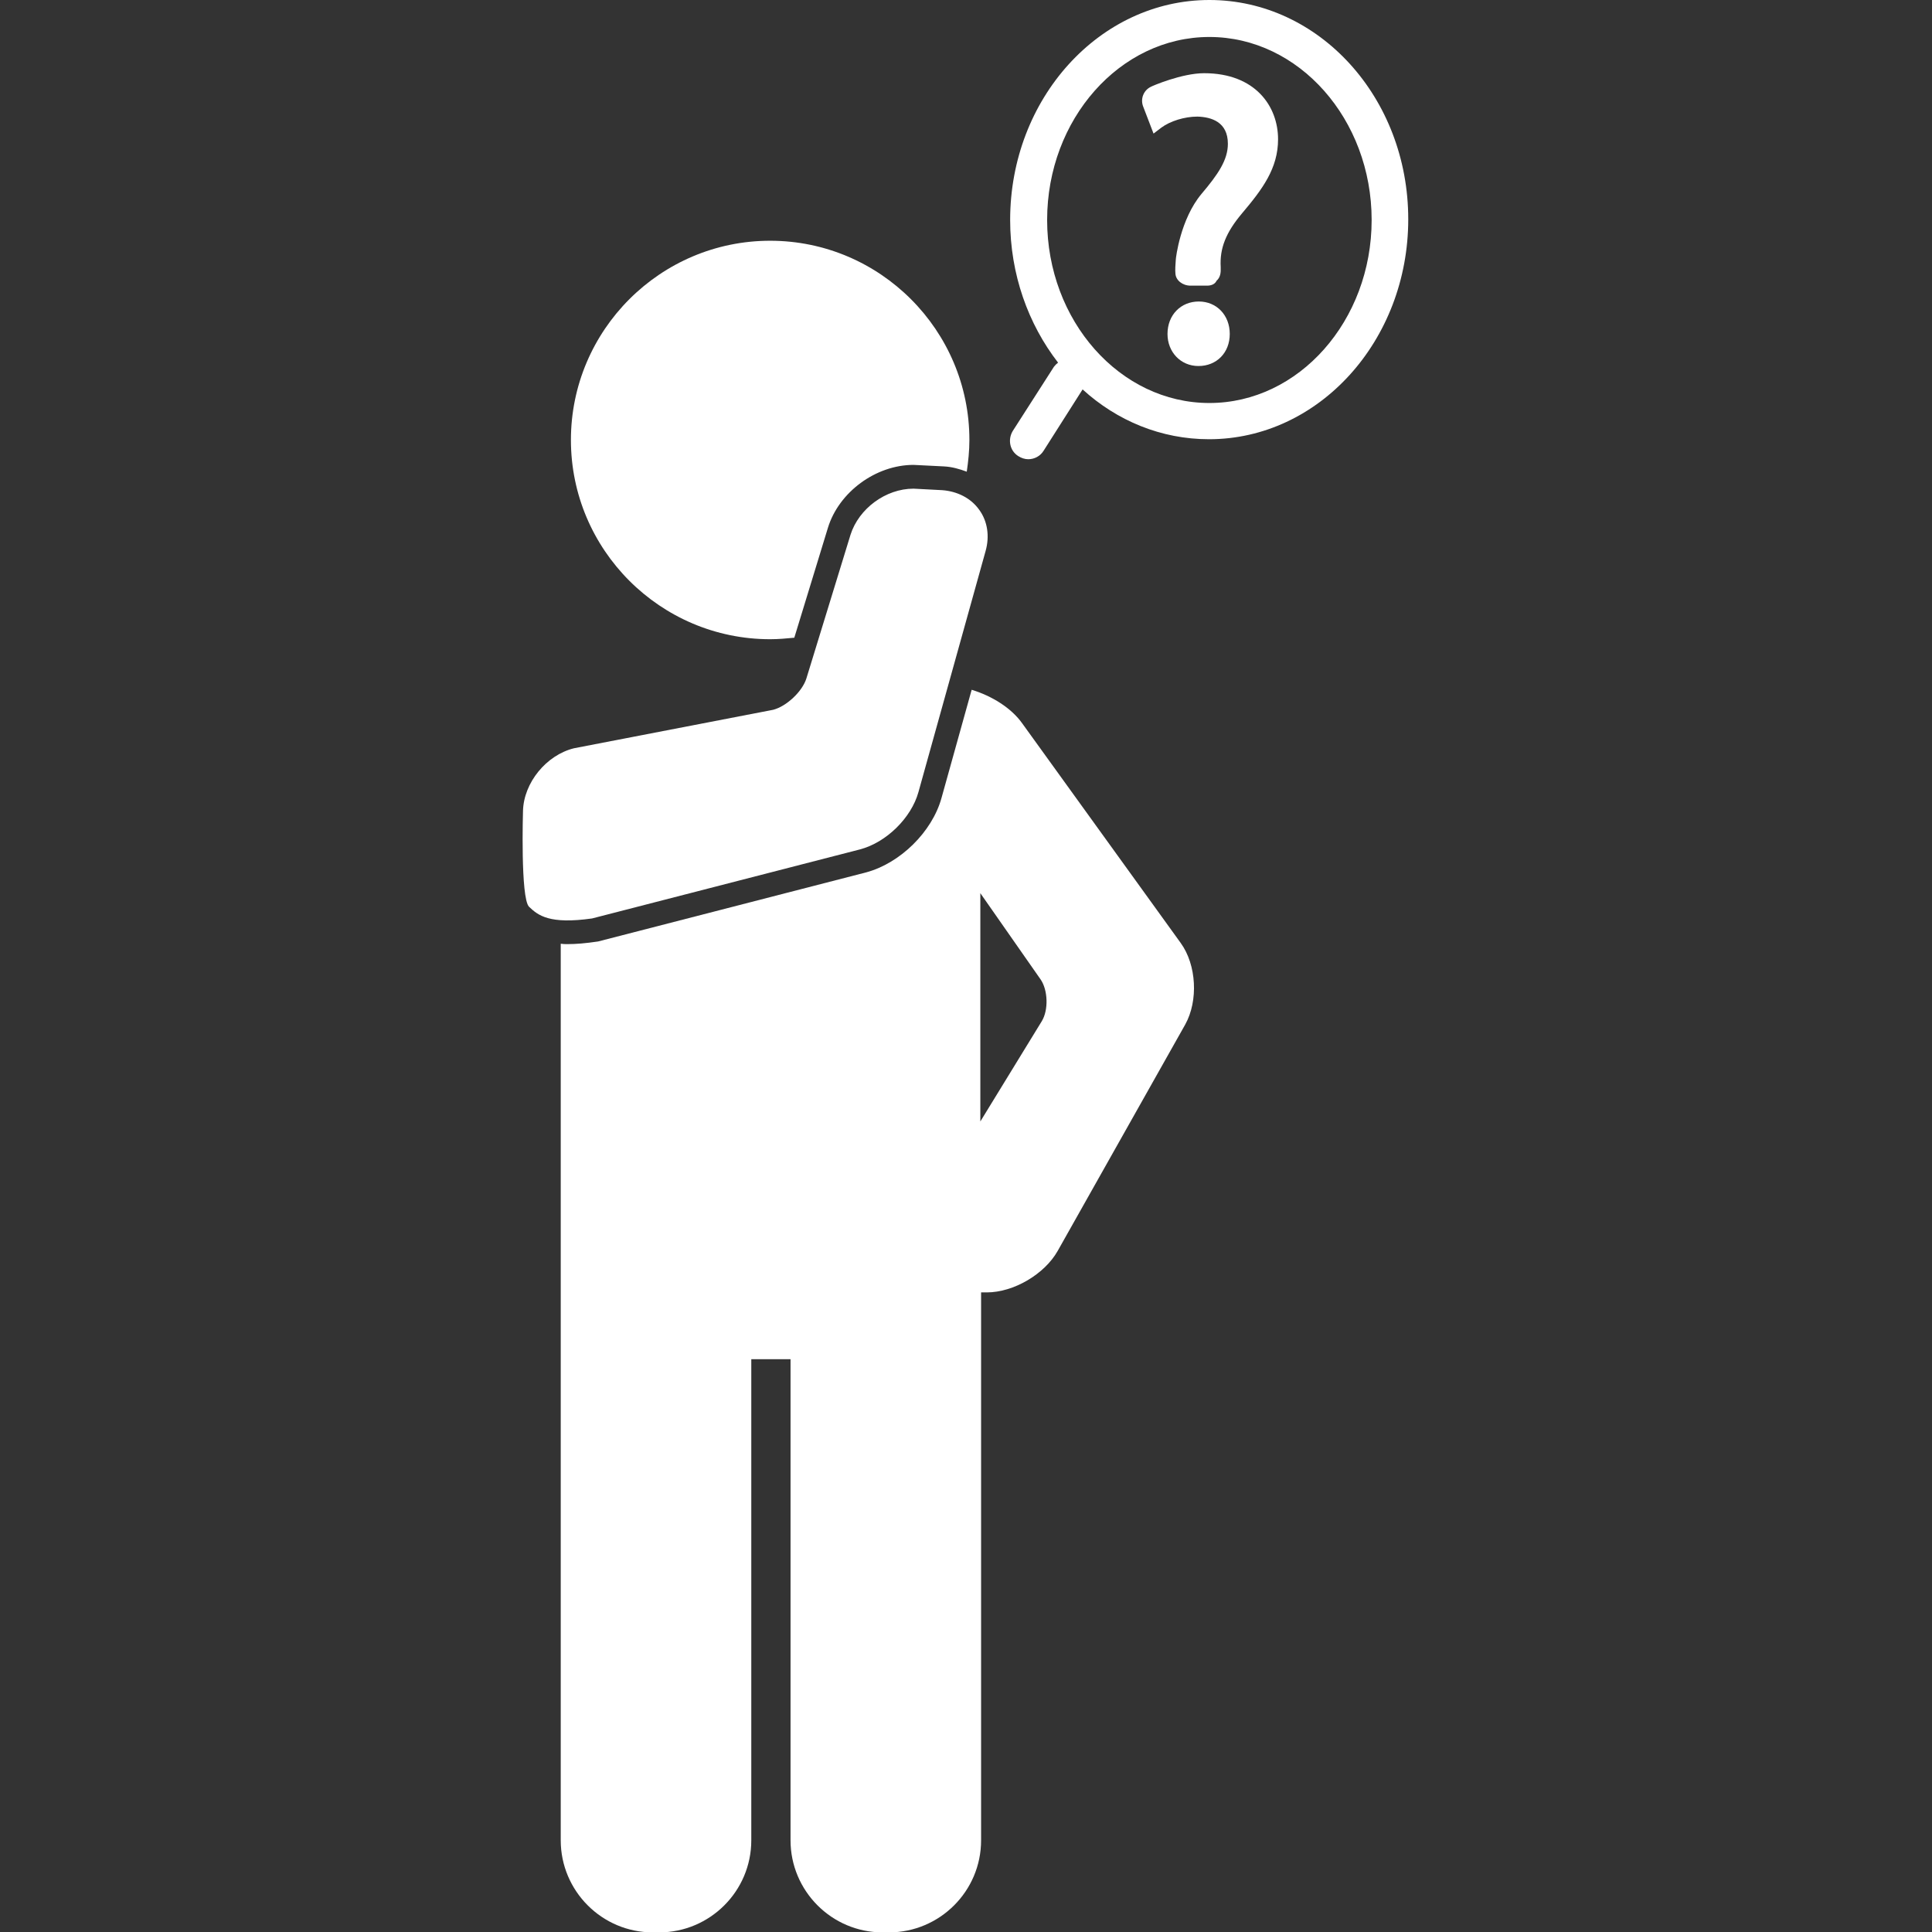 <?xml version="1.0" encoding="utf-8"?>
<!-- Generator: Adobe Illustrator 21.1.0, SVG Export Plug-In . SVG Version: 6.00 Build 0)  -->
<svg version="1.1" id="Capa_1" xmlns="http://www.w3.org/2000/svg" xmlns:xlink="http://www.w3.org/1999/xlink" x="0px" y="0px"
	 viewBox="0 0 512 512" style="enable-background:new 0 0 512 512;" xml:space="preserve">
<rect x="0" y="0" width="512" height="512" fill="#333333" stroke="none"/>
<style type="text/css">
	.st0{fill:#FFFFFF;}
</style>
<g>
	<g>
		<g>
			<path class="st0" d="M315.6,73.7c-1.1,0-2-0.6-2.1-1.4c-0.1-0.8,0-2.3,0.1-3.3c0,0,1.1-10,6.4-16.4c4.8-5.6,7.4-9.7,7.4-14.5
				c0-5.4-3.4-9-10-9.1c-3.8,0-8,1.3-10.7,3.3l-1.8-4.8c-0.4-1,0.1-2.2,1.1-2.6c0,0,7.7-3.4,13.4-3.4c12.2,0,17.7,7.5,17.7,15.6
				c0,7.2-4,12.4-9.1,18.4c-4.7,5.5-6.4,10.2-6,15.6l0,0.8c0,1.1-0.8,1.9-1.9,1.9H315.6z"/>
		</g>
		<g>
			<path class="st0" d="M319.9,75.7h-4.4c-2.1,0-3.9-1.4-4-3.2c-0.1-0.9,0-2.5,0.1-3.7c0-0.4,1.2-10.7,6.8-17.4c4.4-5.2,7-9,7-13.3
				c0-5.8-4.4-7.1-8.1-7.2c-3.4,0-7.2,1.2-9.5,2.9l-2.1,1.6l-2.8-7.3c-0.7-2,0.2-4.2,2.1-5.1c0.3-0.2,8.2-3.6,14.1-3.6
				c13.6,0,19.6,8.8,19.6,17.5c0,7.7-4.1,13.2-9.6,19.7c-4.2,5-5.9,9.2-5.6,14.2l0,0.8c0,1.1-0.3,2.1-1.1,2.8
				C322,75.3,321,75.7,319.9,75.7z M315.5,71.7l4.4,0.1l0-0.7c-0.4-6,1.6-11.1,6.5-16.9c5.1-6,8.6-10.8,8.6-17.2
				c0-6.6-4.1-13.6-15.7-13.6c-5.1,0-12.5,3.2-12.6,3.3l1,2.8c2.8-1.4,6.4-2.3,9.7-2.3c7.4,0.1,12,4.4,12,11.1
				c0,5.4-2.9,9.9-7.9,15.8c-4.8,5.8-5.9,15.2-5.9,15.3C315.5,70,315.4,71,315.5,71.7z"/>
		</g>
	</g>
	<g>
		<g>
			<path class="st0" d="M311.3,88.5c0-3.9,2.6-6.7,6.4-6.7c3.7,0,6.2,2.7,6.2,6.7c0,3.7-2.4,6.6-6.4,6.6
				C313.9,95.1,311.3,92.2,311.3,88.5z"/>
		</g>
		<g>
			<path class="st0" d="M317.6,97c-4.7,0-8.2-3.7-8.2-8.5c0-5,3.5-8.6,8.3-8.6c4.7,0,8.2,3.6,8.2,8.6C325.9,93.5,322.4,97,317.6,97z
				 M317.7,83.8c-2.6,0-4.4,1.9-4.4,4.7c0,2.7,1.8,4.6,4.3,4.6c2.7,0,4.4-1.8,4.4-4.6C322,85.7,320.3,83.8,317.7,83.8z"/>
		</g>
	</g>
</g>
<g>
	<path class="st0" d="M156.9,243.4l71-18.3c6.9-1.8,13.6-8.3,15.5-15.2l17.8-63.9c1.1-3.9,0.5-7.9-1.7-10.9
		c-2.2-3.1-5.8-4.9-9.8-5.2l-7.6-0.4c-7.4,0-14.5,5.3-16.7,12.2l-11.7,38.1c-1.1,3.5-5.3,7.4-8.8,8.3l-52.8,10.2
		c-7.3,1.8-13.3,9.1-13.5,16.6c0,0-0.7,23.1,1.6,25.4C142.6,242.6,145.6,245,156.9,243.4z"/>
	<path class="st0" d="M204.1,169.4c2.2,0,4.3-0.2,6.4-0.4l8.9-29.1c2.9-9.5,12.7-16.7,22.7-16.7l8,0.4c2.2,0.1,4.2,0.7,6.1,1.4
		c0.4-2.7,0.7-5.5,0.7-8.4c0-29.1-23.7-52.8-52.8-52.8s-52.8,23.7-52.8,52.8S175,169.4,204.1,169.4z"/>
	<path class="st0" d="M320.5,0c-29.1,0-52.8,26.1-52.8,58.3c0,14.4,4.8,27.6,12.7,37.8c-0.4,0.3-0.8,0.7-1.1,1.1l-10.9,17
		c-1.4,2.3-0.8,5.3,1.5,6.7c0.8,0.5,1.7,0.8,2.6,0.8c1.6,0,3.2-0.8,4.1-2.3l10.3-16.2c9.1,8.3,20.8,13.2,33.5,13.2
		c29.1,0,52.8-26.1,52.8-58.3S349.6,0,320.5,0z M320.5,106.8c-23.7,0-43-21.8-43-48.5s19.3-48.5,43-48.5c23.7,0,43,21.8,43,48.5
		S344.2,106.8,320.5,106.8z"/>
	<path class="st0" d="M270.9,191.7c-2.9-4.1-8.1-7.3-13.4-8.9l-8,28.7c-2.5,9-11,17.3-20,19.7l-71,18.3c-3.4,0.5-5.8,0.7-8.1,0.7
		c-0.6,0-1.2,0-1.8-0.1v93v2.5v142.1c0,13.4,10.9,24.4,24.4,24.4h1.7c13.4,0,24.4-10.9,24.4-24.4V360.2h10.4v127.5
		c0,13.4,10.9,24.4,24.4,24.4h1.7c13.4,0,24.4-10.9,24.4-24.4V345.6v-2.5v-0.6h1.5c7.1,0,15.3-4.8,18.8-11l33.8-60
		c3.5-6.3,3-15.8-1.2-21.6L270.9,191.7z M276.1,270.6l-16.3,26.6v-60.5l16,22.9C277.7,262.4,277.9,267.6,276.1,270.6z"/>
</g>
</svg>
